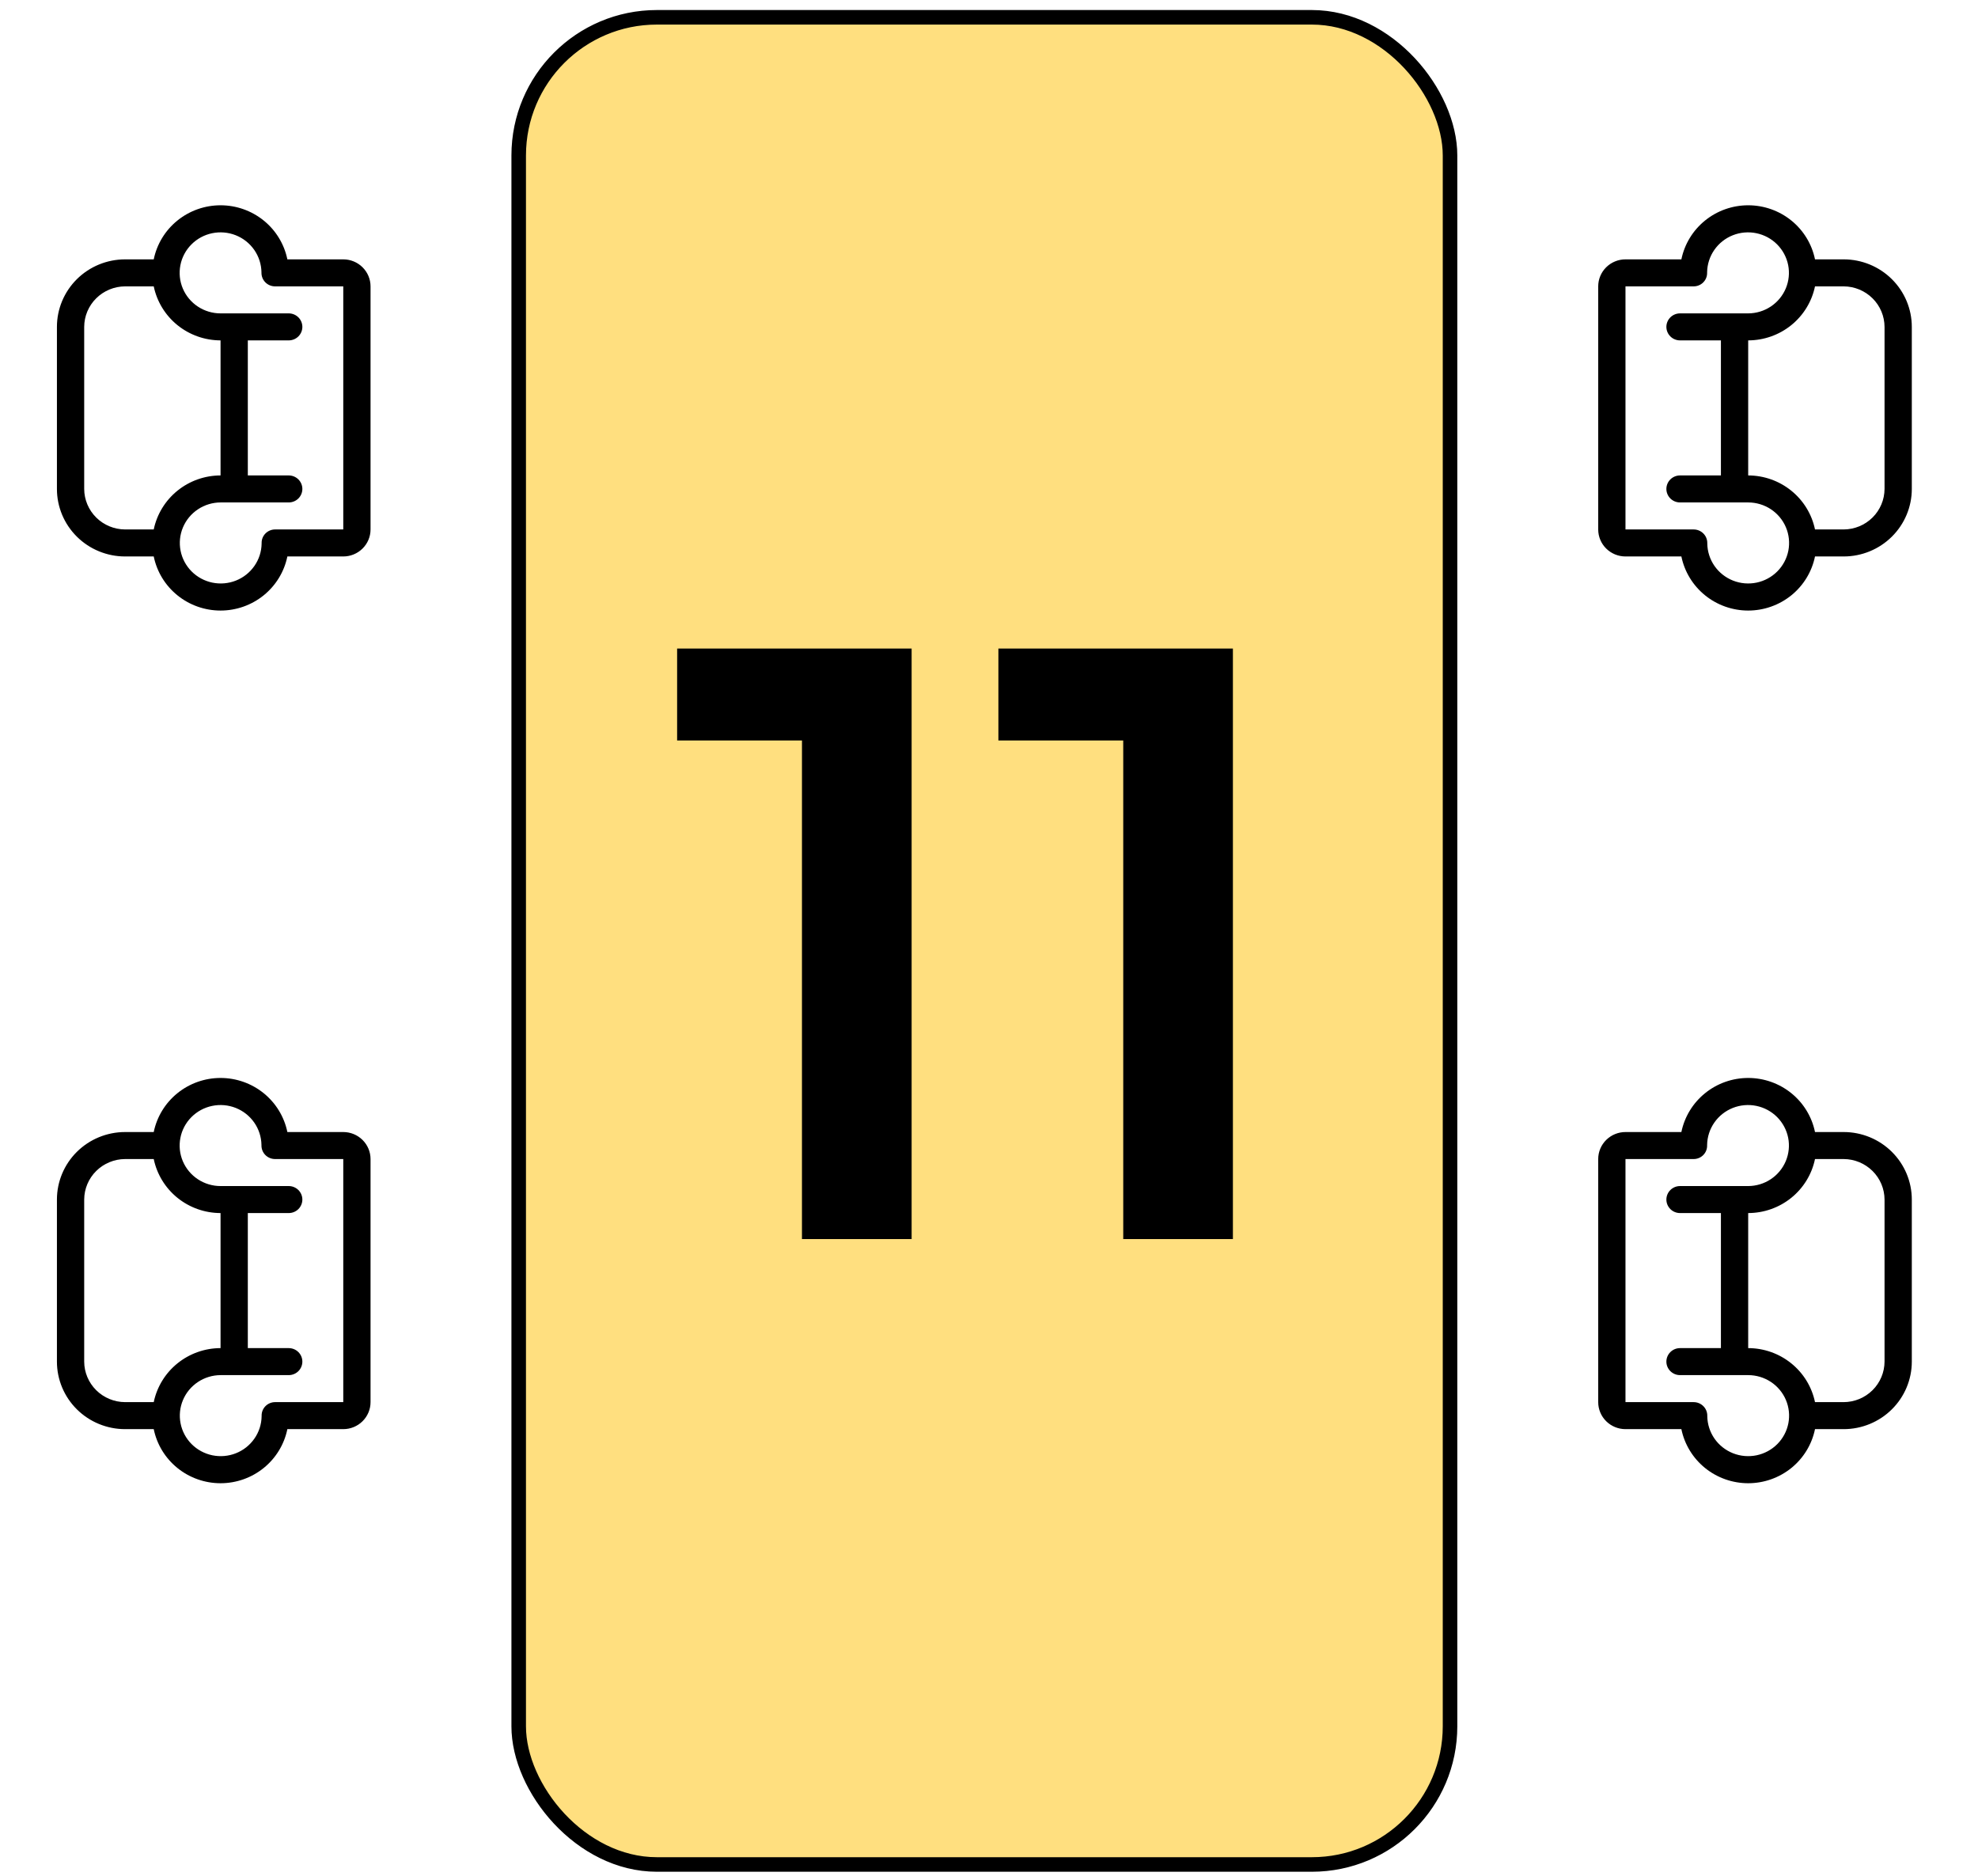 <svg width="136" height="129" viewBox="0 0 136 129" fill="none" xmlns="http://www.w3.org/2000/svg">
<rect x="35.664" y="1.19" width="64.035" height="127" rx="9.5" fill="#FFDF7F" stroke="black"/>
<path d="M10.57 17.832H8.602C7.358 17.832 6.166 18.322 5.287 19.192C4.408 20.063 3.914 21.244 3.914 22.475L3.914 33.617C3.914 34.848 4.408 36.029 5.287 36.899C6.166 37.77 7.358 38.259 8.602 38.259H10.57C10.786 39.309 11.36 40.252 12.198 40.93C13.035 41.608 14.083 41.978 15.164 41.978C16.245 41.978 17.293 41.608 18.131 40.93C18.968 40.252 19.543 39.309 19.758 38.259H23.602C24.099 38.259 24.576 38.063 24.927 37.715C25.279 37.367 25.477 36.895 25.477 36.402V19.689C25.477 19.197 25.279 18.725 24.927 18.376C24.576 18.028 24.099 17.832 23.602 17.832H19.758C19.543 16.783 18.968 15.839 18.131 15.162C17.293 14.484 16.245 14.114 15.164 14.114C14.083 14.114 13.035 14.484 12.198 15.162C11.36 15.839 10.786 16.783 10.57 17.832ZM5.789 33.617L5.789 22.475C5.792 21.737 6.089 21.03 6.616 20.509C7.143 19.987 7.857 19.692 8.602 19.689H10.57C10.789 20.737 11.364 21.678 12.201 22.355C13.038 23.031 14.084 23.401 15.164 23.403L15.164 32.688C14.084 32.69 13.038 33.06 12.201 33.737C11.364 34.413 10.789 35.355 10.57 36.402H8.602C7.857 36.399 7.143 36.105 6.616 35.583C6.089 35.061 5.792 34.355 5.789 33.617ZM17.977 18.715V18.761C17.977 19.007 18.075 19.243 18.251 19.418C18.427 19.592 18.665 19.689 18.914 19.689H23.602V36.402H18.914C18.791 36.402 18.67 36.426 18.557 36.473C18.444 36.52 18.341 36.588 18.255 36.675C18.169 36.761 18.101 36.864 18.055 36.976C18.009 37.089 17.987 37.209 17.988 37.331V37.377C17.979 37.925 17.807 38.459 17.492 38.91C17.178 39.362 16.737 39.712 16.223 39.916C15.709 40.12 15.145 40.169 14.603 40.058C14.061 39.946 13.564 39.678 13.175 39.288C12.786 38.898 12.522 38.403 12.416 37.864C12.31 37.326 12.366 36.769 12.579 36.262C12.791 35.756 13.15 35.323 13.61 35.017C14.07 34.712 14.61 34.547 15.164 34.545H19.852C20.1 34.545 20.339 34.447 20.515 34.273C20.69 34.099 20.789 33.863 20.789 33.617C20.789 33.37 20.69 33.134 20.515 32.96C20.339 32.786 20.1 32.688 19.852 32.688H17.039V23.403H19.852C20.1 23.403 20.339 23.305 20.515 23.131C20.69 22.957 20.789 22.721 20.789 22.475C20.789 22.229 20.69 21.992 20.515 21.818C20.339 21.644 20.1 21.546 19.852 21.546H15.164C14.61 21.546 14.068 21.384 13.607 21.08C13.145 20.776 12.785 20.344 12.57 19.837C12.356 19.331 12.298 18.773 12.403 18.234C12.507 17.695 12.771 17.199 13.159 16.808C13.548 16.416 14.045 16.147 14.587 16.035C15.13 15.922 15.694 15.971 16.208 16.174C16.723 16.378 17.165 16.728 17.48 17.18C17.795 17.632 17.967 18.166 17.977 18.715Z" fill="black"/>
<path d="M10.57 77.832H8.602C7.358 77.832 6.166 78.322 5.287 79.192C4.408 80.063 3.914 81.244 3.914 82.475L3.914 93.617C3.914 94.848 4.408 96.029 5.287 96.899C6.166 97.77 7.358 98.259 8.602 98.259H10.57C10.786 99.309 11.36 100.252 12.198 100.93C13.035 101.608 14.083 101.978 15.164 101.978C16.245 101.978 17.293 101.608 18.131 100.93C18.968 100.252 19.543 99.309 19.758 98.259H23.602C24.099 98.259 24.576 98.064 24.927 97.715C25.279 97.367 25.477 96.895 25.477 96.402V79.689C25.477 79.197 25.279 78.725 24.927 78.376C24.576 78.028 24.099 77.832 23.602 77.832H19.758C19.543 76.783 18.968 75.84 18.131 75.162C17.293 74.484 16.245 74.114 15.164 74.114C14.083 74.114 13.035 74.484 12.198 75.162C11.36 75.84 10.786 76.783 10.57 77.832ZM5.789 93.617L5.789 82.475C5.792 81.737 6.089 81.03 6.616 80.509C7.143 79.987 7.857 79.692 8.602 79.689H10.57C10.789 80.737 11.364 81.678 12.201 82.355C13.038 83.031 14.084 83.401 15.164 83.403L15.164 92.688C14.084 92.69 13.038 93.061 12.201 93.737C11.364 94.413 10.789 95.355 10.57 96.402H8.602C7.857 96.399 7.143 96.105 6.616 95.583C6.089 95.061 5.792 94.355 5.789 93.617ZM17.977 78.715V78.761C17.977 79.007 18.075 79.243 18.251 79.418C18.427 79.592 18.665 79.689 18.914 79.689H23.602V96.402H18.914C18.791 96.402 18.67 96.426 18.557 96.473C18.444 96.52 18.341 96.588 18.255 96.675C18.169 96.761 18.101 96.864 18.055 96.976C18.009 97.089 17.987 97.209 17.988 97.331V97.377C17.979 97.925 17.807 98.459 17.492 98.91C17.178 99.362 16.737 99.712 16.223 99.916C15.709 100.12 15.145 100.169 14.603 100.058C14.061 99.946 13.564 99.678 13.175 99.288C12.786 98.898 12.522 98.403 12.416 97.864C12.31 97.326 12.366 96.769 12.579 96.262C12.791 95.756 13.15 95.323 13.61 95.017C14.07 94.712 14.61 94.547 15.164 94.545H19.852C20.1 94.545 20.339 94.447 20.515 94.273C20.69 94.099 20.789 93.863 20.789 93.617C20.789 93.37 20.69 93.134 20.515 92.96C20.339 92.786 20.1 92.688 19.852 92.688H17.039V83.403H19.852C20.1 83.403 20.339 83.305 20.515 83.131C20.69 82.957 20.789 82.721 20.789 82.475C20.789 82.229 20.69 81.993 20.515 81.818C20.339 81.644 20.1 81.546 19.852 81.546H15.164C14.61 81.546 14.068 81.384 13.607 81.08C13.145 80.776 12.785 80.344 12.57 79.837C12.356 79.331 12.298 78.773 12.403 78.234C12.507 77.695 12.771 77.199 13.159 76.808C13.548 76.416 14.045 76.147 14.587 76.035C15.13 75.922 15.694 75.971 16.208 76.174C16.723 76.378 17.165 76.728 17.48 77.18C17.795 77.632 17.967 78.166 17.977 78.715Z" fill="black"/>
<path d="M124.793 98.259H126.762C128.005 98.259 129.197 97.77 130.076 96.899C130.955 96.029 131.449 94.848 131.449 93.617V82.475C131.449 81.243 130.955 80.063 130.076 79.192C129.197 78.321 128.005 77.832 126.762 77.832H124.793C124.578 76.783 124.003 75.839 123.166 75.162C122.329 74.484 121.28 74.114 120.199 74.114C119.118 74.114 118.07 74.484 117.233 75.162C116.396 75.839 115.821 76.783 115.605 77.832H111.762C111.264 77.832 110.788 78.028 110.436 78.376C110.084 78.724 109.887 79.197 109.887 79.689V96.402C109.887 96.894 110.084 97.367 110.436 97.715C110.788 98.063 111.264 98.259 111.762 98.259H115.605C115.821 99.308 116.396 100.252 117.233 100.93C118.07 101.607 119.118 101.978 120.199 101.978C121.28 101.978 122.329 101.607 123.166 100.93C124.003 100.252 124.578 99.308 124.793 98.259ZM129.574 82.475V93.617C129.571 94.354 129.274 95.061 128.747 95.583C128.22 96.105 127.507 96.399 126.762 96.402H124.793C124.575 95.354 123.999 94.413 123.162 93.737C122.326 93.06 121.279 92.69 120.199 92.688V83.403C121.279 83.401 122.326 83.031 123.162 82.355C123.999 81.678 124.575 80.737 124.793 79.689H126.762C127.507 79.692 128.22 79.987 128.747 80.508C129.274 81.03 129.571 81.737 129.574 82.475ZM117.387 97.377V97.331C117.387 97.084 117.288 96.848 117.112 96.674C116.936 96.5 116.698 96.402 116.449 96.402H111.762V79.689H116.449C116.572 79.689 116.693 79.665 116.806 79.618C116.919 79.572 117.022 79.503 117.108 79.417C117.194 79.33 117.262 79.228 117.308 79.115C117.354 79.003 117.377 78.882 117.375 78.761V78.714C117.384 78.166 117.557 77.633 117.871 77.181C118.185 76.729 118.627 76.379 119.141 76.175C119.655 75.971 120.218 75.922 120.76 76.034C121.302 76.145 121.799 76.413 122.188 76.803C122.577 77.194 122.841 77.689 122.948 78.227C123.054 78.765 122.997 79.323 122.785 79.829C122.572 80.336 122.213 80.769 121.754 81.074C121.294 81.38 120.753 81.544 120.199 81.546H115.512C115.263 81.546 115.025 81.644 114.849 81.818C114.673 81.992 114.574 82.228 114.574 82.475C114.574 82.721 114.673 82.957 114.849 83.131C115.025 83.305 115.263 83.403 115.512 83.403H118.324V92.688H115.512C115.263 92.688 115.025 92.786 114.849 92.96C114.673 93.134 114.574 93.37 114.574 93.617C114.574 93.863 114.673 94.099 114.849 94.273C115.025 94.447 115.263 94.545 115.512 94.545H120.199C120.753 94.545 121.295 94.707 121.757 95.011C122.218 95.316 122.579 95.748 122.793 96.254C123.007 96.76 123.065 97.318 122.961 97.857C122.856 98.396 122.593 98.892 122.204 99.284C121.815 99.675 121.319 99.944 120.776 100.057C120.234 100.169 119.67 100.121 119.155 99.917C118.64 99.713 118.198 99.364 117.883 98.912C117.569 98.46 117.396 97.926 117.387 97.377Z" fill="black"/>
<path d="M124.793 38.259H126.762C128.005 38.259 129.197 37.77 130.076 36.899C130.955 36.029 131.449 34.848 131.449 33.617V22.475C131.449 21.244 130.955 20.063 130.076 19.192C129.197 18.321 128.005 17.832 126.762 17.832H124.793C124.578 16.783 124.003 15.839 123.166 15.162C122.329 14.484 121.28 14.114 120.199 14.114C119.118 14.114 118.07 14.484 117.233 15.162C116.396 15.839 115.821 16.783 115.605 17.832H111.762C111.264 17.832 110.788 18.028 110.436 18.376C110.084 18.724 109.887 19.197 109.887 19.689V36.402C109.887 36.895 110.084 37.367 110.436 37.715C110.788 38.063 111.264 38.259 111.762 38.259H115.605C115.821 39.308 116.396 40.252 117.233 40.93C118.07 41.607 119.118 41.978 120.199 41.978C121.28 41.978 122.329 41.607 123.166 40.93C124.003 40.252 124.578 39.308 124.793 38.259ZM129.574 22.475V33.617C129.571 34.354 129.274 35.061 128.747 35.583C128.22 36.105 127.507 36.399 126.762 36.402H124.793C124.575 35.354 123.999 34.413 123.162 33.737C122.326 33.06 121.279 32.69 120.199 32.688V23.403C121.279 23.401 122.326 23.031 123.162 22.355C123.999 21.678 124.575 20.737 124.793 19.689H126.762C127.507 19.692 128.22 19.987 128.747 20.509C129.274 21.03 129.571 21.737 129.574 22.475ZM117.387 37.377V37.331C117.387 37.084 117.288 36.848 117.112 36.674C116.936 36.5 116.698 36.402 116.449 36.402H111.762V19.689H116.449C116.572 19.689 116.693 19.665 116.806 19.618C116.919 19.572 117.022 19.503 117.108 19.417C117.194 19.33 117.262 19.228 117.308 19.115C117.354 19.003 117.377 18.882 117.375 18.761V18.714C117.384 18.166 117.557 17.633 117.871 17.181C118.185 16.729 118.627 16.379 119.141 16.175C119.655 15.971 120.218 15.922 120.76 16.034C121.302 16.145 121.799 16.413 122.188 16.803C122.577 17.194 122.841 17.689 122.948 18.227C123.054 18.765 122.997 19.323 122.785 19.829C122.572 20.336 122.213 20.769 121.754 21.074C121.294 21.38 120.753 21.544 120.199 21.546L115.512 21.546C115.263 21.546 115.025 21.644 114.849 21.818C114.673 21.992 114.574 22.229 114.574 22.475C114.574 22.721 114.673 22.957 114.849 23.131C115.025 23.305 115.263 23.403 115.512 23.403L118.324 23.403V32.688H115.512C115.263 32.688 115.025 32.786 114.849 32.96C114.673 33.134 114.574 33.37 114.574 33.617C114.574 33.863 114.673 34.099 114.849 34.273C115.025 34.447 115.263 34.545 115.512 34.545H120.199C120.753 34.545 121.295 34.707 121.757 35.011C122.218 35.316 122.579 35.748 122.793 36.254C123.007 36.76 123.065 37.318 122.961 37.857C122.856 38.396 122.593 38.892 122.204 39.284C121.815 39.675 121.319 39.944 120.776 40.057C120.234 40.169 119.67 40.121 119.155 39.917C118.64 39.713 118.198 39.364 117.883 38.912C117.569 38.46 117.396 37.926 117.387 37.377Z" fill="black"/>
<path d="M55.14 85.19V47.49L58.446 50.912H46.556V44.59H62.68V85.19H55.14ZM77.23 85.19V47.49L80.536 50.912H68.646V44.59H84.77V85.19H77.23Z" fill="black"/>
</svg>
